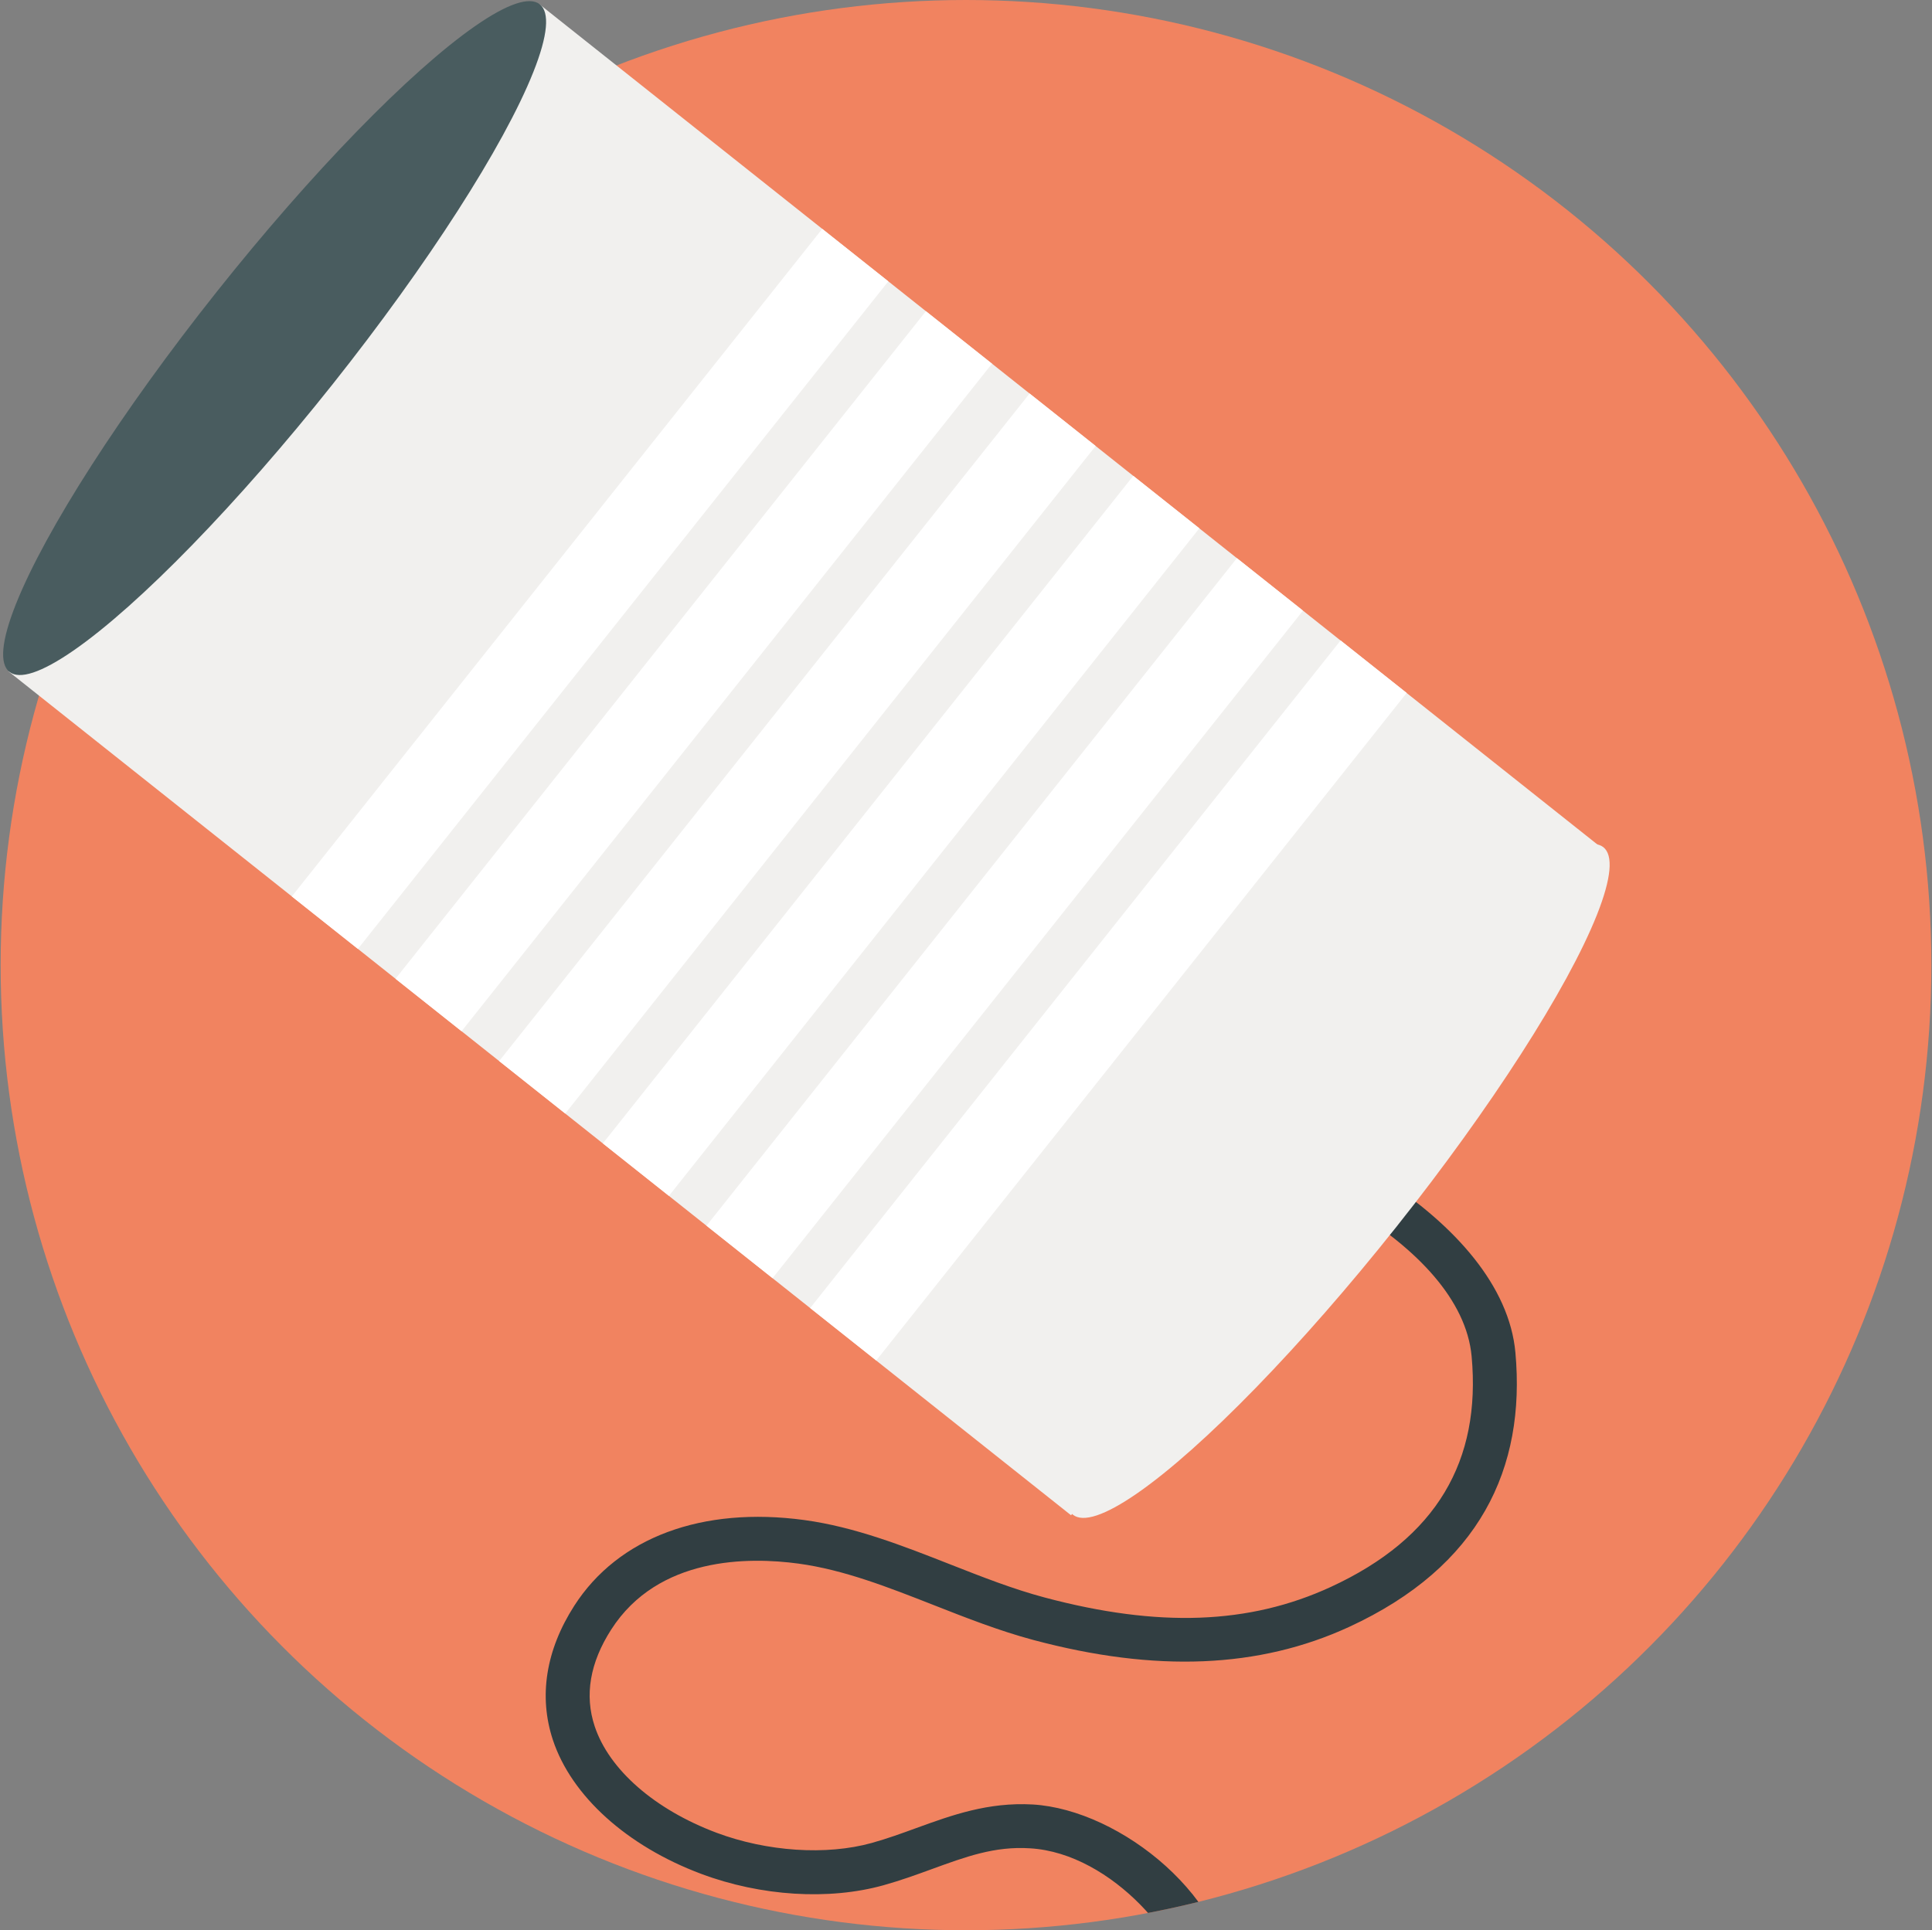 <?xml version="1.0" encoding="utf-8"?>
<!-- Generator: Adobe Illustrator 17.1.0, SVG Export Plug-In . SVG Version: 6.00 Build 0)  -->
<!DOCTYPE svg PUBLIC "-//W3C//DTD SVG 1.1//EN" "http://www.w3.org/Graphics/SVG/1.1/DTD/svg11.dtd">
<svg version="1.1" id="Layer_1" xmlns="http://www.w3.org/2000/svg" xmlns:xlink="http://www.w3.org/1999/xlink" x="0px" y="0px"
	 viewBox="0 0 65.956 65.913" enable-background="new 0 0 65.956 65.913" xml:space="preserve">
<rect x="0" y="0" width="65.956" height="65.913" fill="#808080" stroke="none"/>
<circle fill="#F18360" cx="32.978" cy="32.956" r="32.956"/>
<g>
	<defs>
		<circle id="SVGID_53_" cx="32.978" cy="32.956" r="32.956"/>
	</defs>
	<clipPath id="SVGID_2_">
		<use xlink:href="#SVGID_53_"  overflow="visible"/>
	</clipPath>
	<path clip-path="url(#SVGID_2_)" fill="#313E42" d="M40.586,68.151c-0.007-1.75-2.605-4.87-5.419-5.037
		c-1.211-0.079-2.207,0.291-3.367,0.714c-0.521,0.19-1.061,0.386-1.642,0.548c-1.862,0.519-4.186,0.373-6.219-0.389
		c-2.535-0.95-4.427-2.657-5.062-4.567c-0.495-1.49-0.243-3.077,0.728-4.589c1.498-2.334,4.367-3.399,7.855-2.926
		c1.726,0.235,3.378,0.885,4.977,1.513c1.107,0.435,2.154,0.846,3.224,1.131c3.884,1.035,6.985,0.923,9.764-0.357
		c3.636-1.675,5.138-4.322,4.815-7.873c-0.353-3.885-6.85-6.951-10.614-7.434l0.191-1.488c4.443,0.571,11.502,4.221,11.917,8.788
		c0.358,3.949-1.215,7.313-5.682,9.371c-3.071,1.413-6.597,1.56-10.777,0.443c-1.151-0.308-2.287-0.753-3.385-1.185
		c-1.586-0.623-3.084-1.211-4.631-1.422c-1.697-0.23-4.789-0.247-6.392,2.25c-0.728,1.133-0.918,2.245-0.565,3.306
		c0.493,1.483,2.05,2.843,4.164,3.636c1.721,0.644,3.747,0.777,5.29,0.348c0.534-0.148,1.037-0.332,1.531-0.512
		c1.206-0.438,2.446-0.888,3.969-0.803c3.011,0.179,6.817,3.246,6.83,6.529L40.586,68.151z"/>
</g>
<g>
	
		<rect x="4.35" y="11.382" transform="matrix(0.783 0.622 -0.622 0.783 22.081 -11.479)" fill="#F1F0EE" width="46.315" height="29.112"/>
	
		<rect x="18.719" y="5.552" transform="matrix(0.783 0.622 -0.622 0.783 16.866 -8.175)" fill="#FFFFFF" width="2.881" height="29.112"/>
	
		<rect x="22.261" y="8.362" transform="matrix(0.783 0.622 -0.622 0.783 19.38 -9.767)" fill="#FFFFFF" width="2.881" height="29.112"/>
	
		<rect x="25.803" y="11.172" transform="matrix(0.783 0.622 -0.622 0.783 21.894 -11.36)" fill="#FFFFFF" width="2.881" height="29.112"/>
	
		<rect x="29.345" y="13.982" transform="matrix(0.783 0.622 -0.622 0.783 24.408 -12.952)" fill="#FFFFFF" width="2.881" height="29.112"/>
	
		<rect x="32.886" y="16.793" transform="matrix(0.783 0.622 -0.622 0.783 26.922 -14.545)" fill="#FFFFFF" width="2.881" height="29.112"/>
	
		<rect x="36.428" y="19.603" transform="matrix(0.783 0.622 -0.622 0.783 29.436 -16.138)" fill="#FFFFFF" width="2.881" height="29.112"/>
	
		<ellipse transform="matrix(-0.783 -0.622 0.622 -0.783 9.529 26.41)" fill="#495C5F" cx="9.367" cy="11.544" rx="2.531" ry="14.556"/>
	
		<ellipse transform="matrix(-0.783 -0.622 0.622 -0.783 56.34 100.3)" fill="#F1F0EE" cx="45.649" cy="40.332" rx="2.531" ry="14.556"/>
</g>
</svg>
